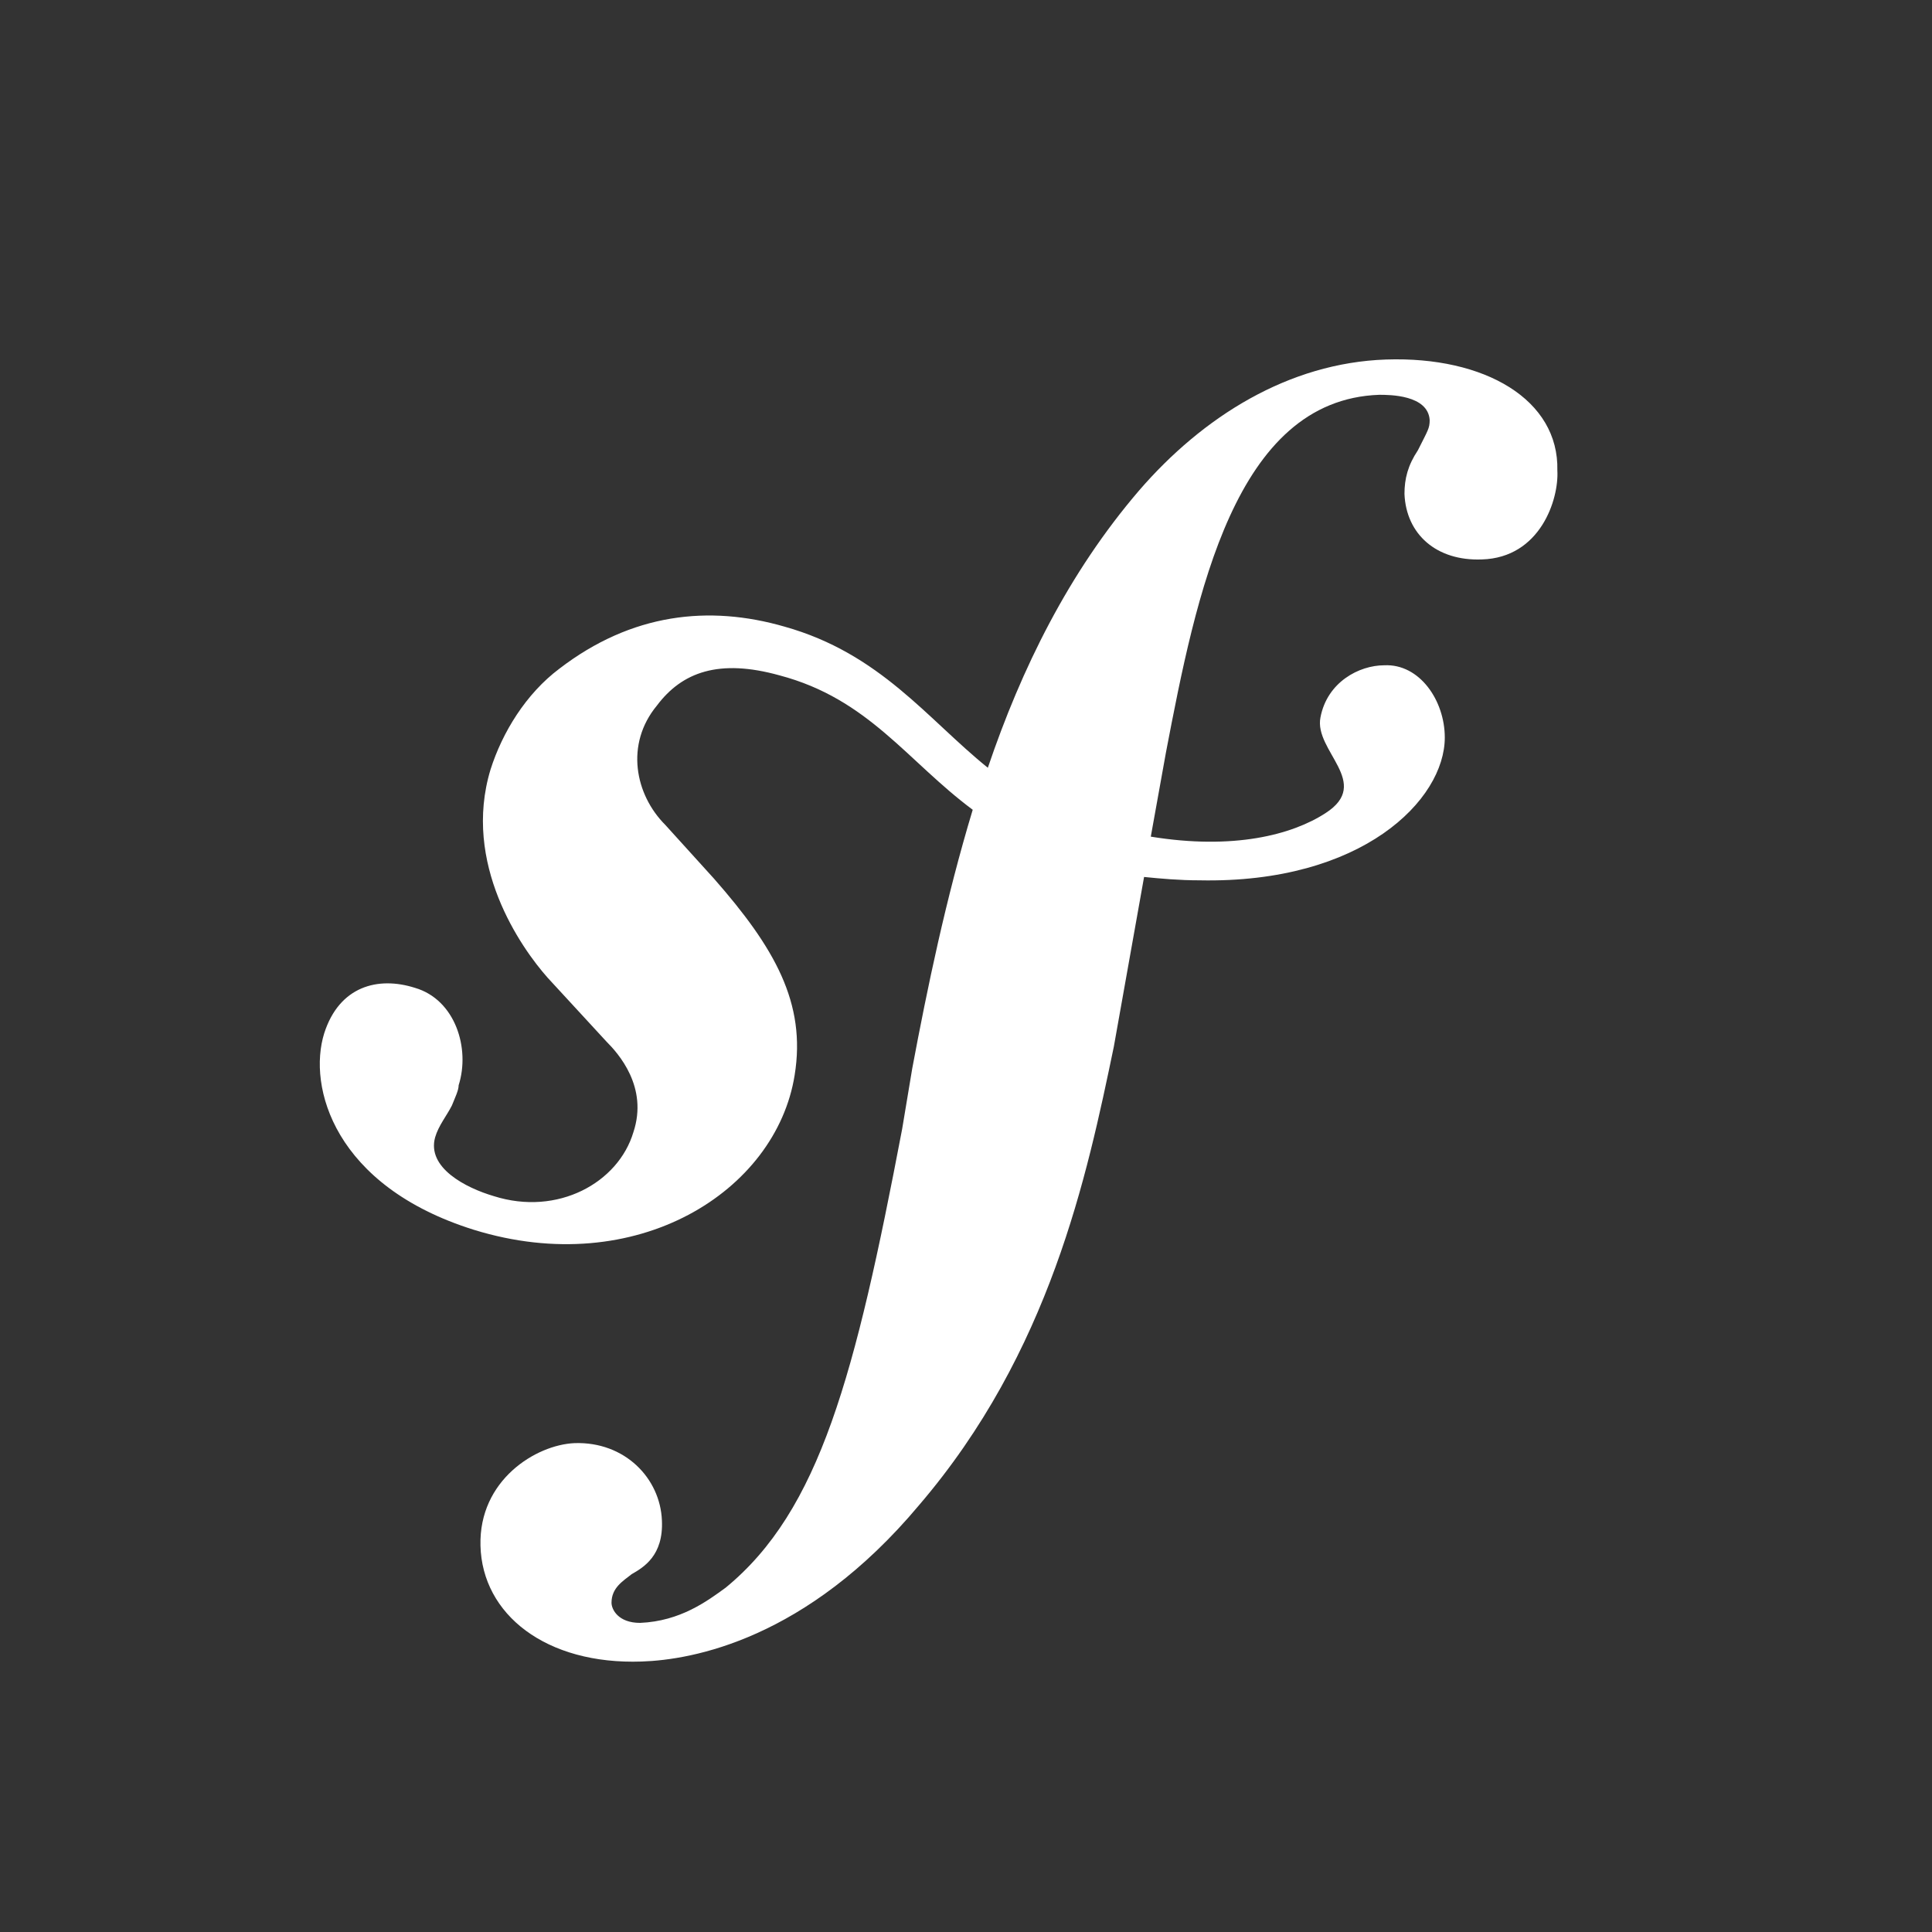 <svg xmlns="http://www.w3.org/2000/svg" xmlns:xlink="http://www.w3.org/1999/xlink" id="Calque_1" width="115" height="115" x="0" y="0" enable-background="new 0 0 115 115" version="1.1" viewBox="0 0 115 115" xml:space="preserve"><rect x="0" y="0" width="115" height="115" fill="#333333" stroke="none"/><g><path fill="#FFF" d="M82.5,21.4c-5.8,0.2-10.9,3.4-14.7,7.8c-4.2,4.9-7,10.6-9,16.5c-3.6-2.9-6.4-6.8-12.1-8.4 c-4.5-1.3-9.1-0.8-13.4,2.5c-2,1.5-3.4,3.8-4.1,6c-1.7,5.6,1.8,10.6,3.4,12.4l3.5,3.8c0.7,0.7,2.5,2.7,1.6,5.4 c-0.9,3-4.5,5-8.3,3.8c-1.7-0.5-4-1.7-3.5-3.5c0.2-0.7,0.7-1.3,1-1.9c0.2-0.5,0.4-0.9,0.4-1.2c0.7-2.2-0.2-5.1-2.6-5.8 c-2.2-0.7-4.5-0.1-5.4,2.7c-1,3.2,0.6,9.1,8.9,11.7c9.7,3,18-2.3,19.1-9.2c0.7-4.3-1.2-7.6-4.8-11.7l-2.9-3.2 c-1.8-1.8-2.4-4.8-0.5-7.1c1.5-2,3.7-2.8,7.3-1.8c5.3,1.4,7.6,5.1,11.5,8c-1.6,5.3-2.7,10.6-3.6,15.4l-0.6,3.6 c-2.8,14.7-4.9,22.7-10.5,27.3c-1.1,0.8-2.7,2-5.1,2.1c-1.3,0-1.7-0.8-1.7-1.2c0-0.9,0.7-1.3,1.2-1.7c0.7-0.4,1.9-1.1,1.8-3.2 c-0.1-2.5-2.2-4.7-5.2-4.6c-2.3,0.1-5.7,2.2-5.6,6.1c0.1,4.1,3.9,7.1,9.6,6.9c3-0.1,9.8-1.3,16.5-9.3c7.8-9.1,10-19.6,11.6-27.3 l1.8-10.1c1,0.1,2.1,0.2,3.3,0.2c9.7,0.2,14.6-4.8,14.6-8.5c0-2.2-1.5-4.4-3.6-4.3c-1.5,0-3.4,1-3.8,3.1c-0.4,2,3.1,3.9,0.3,5.7 c-2,1.3-5.5,2.2-10.4,1.4l0.9-5c1.8-9.4,4.1-21,12.7-21.3c0.6,0,2.9,0,3,1.5c0,0.5-0.1,0.6-0.7,1.8c-0.6,0.9-0.8,1.7-0.8,2.6 c0.1,2.4,1.9,4,4.6,3.9c3.5-0.1,4.6-3.6,4.5-5.3C92.8,23.8,88.4,21.2,82.5,21.4z"/></g></svg>
